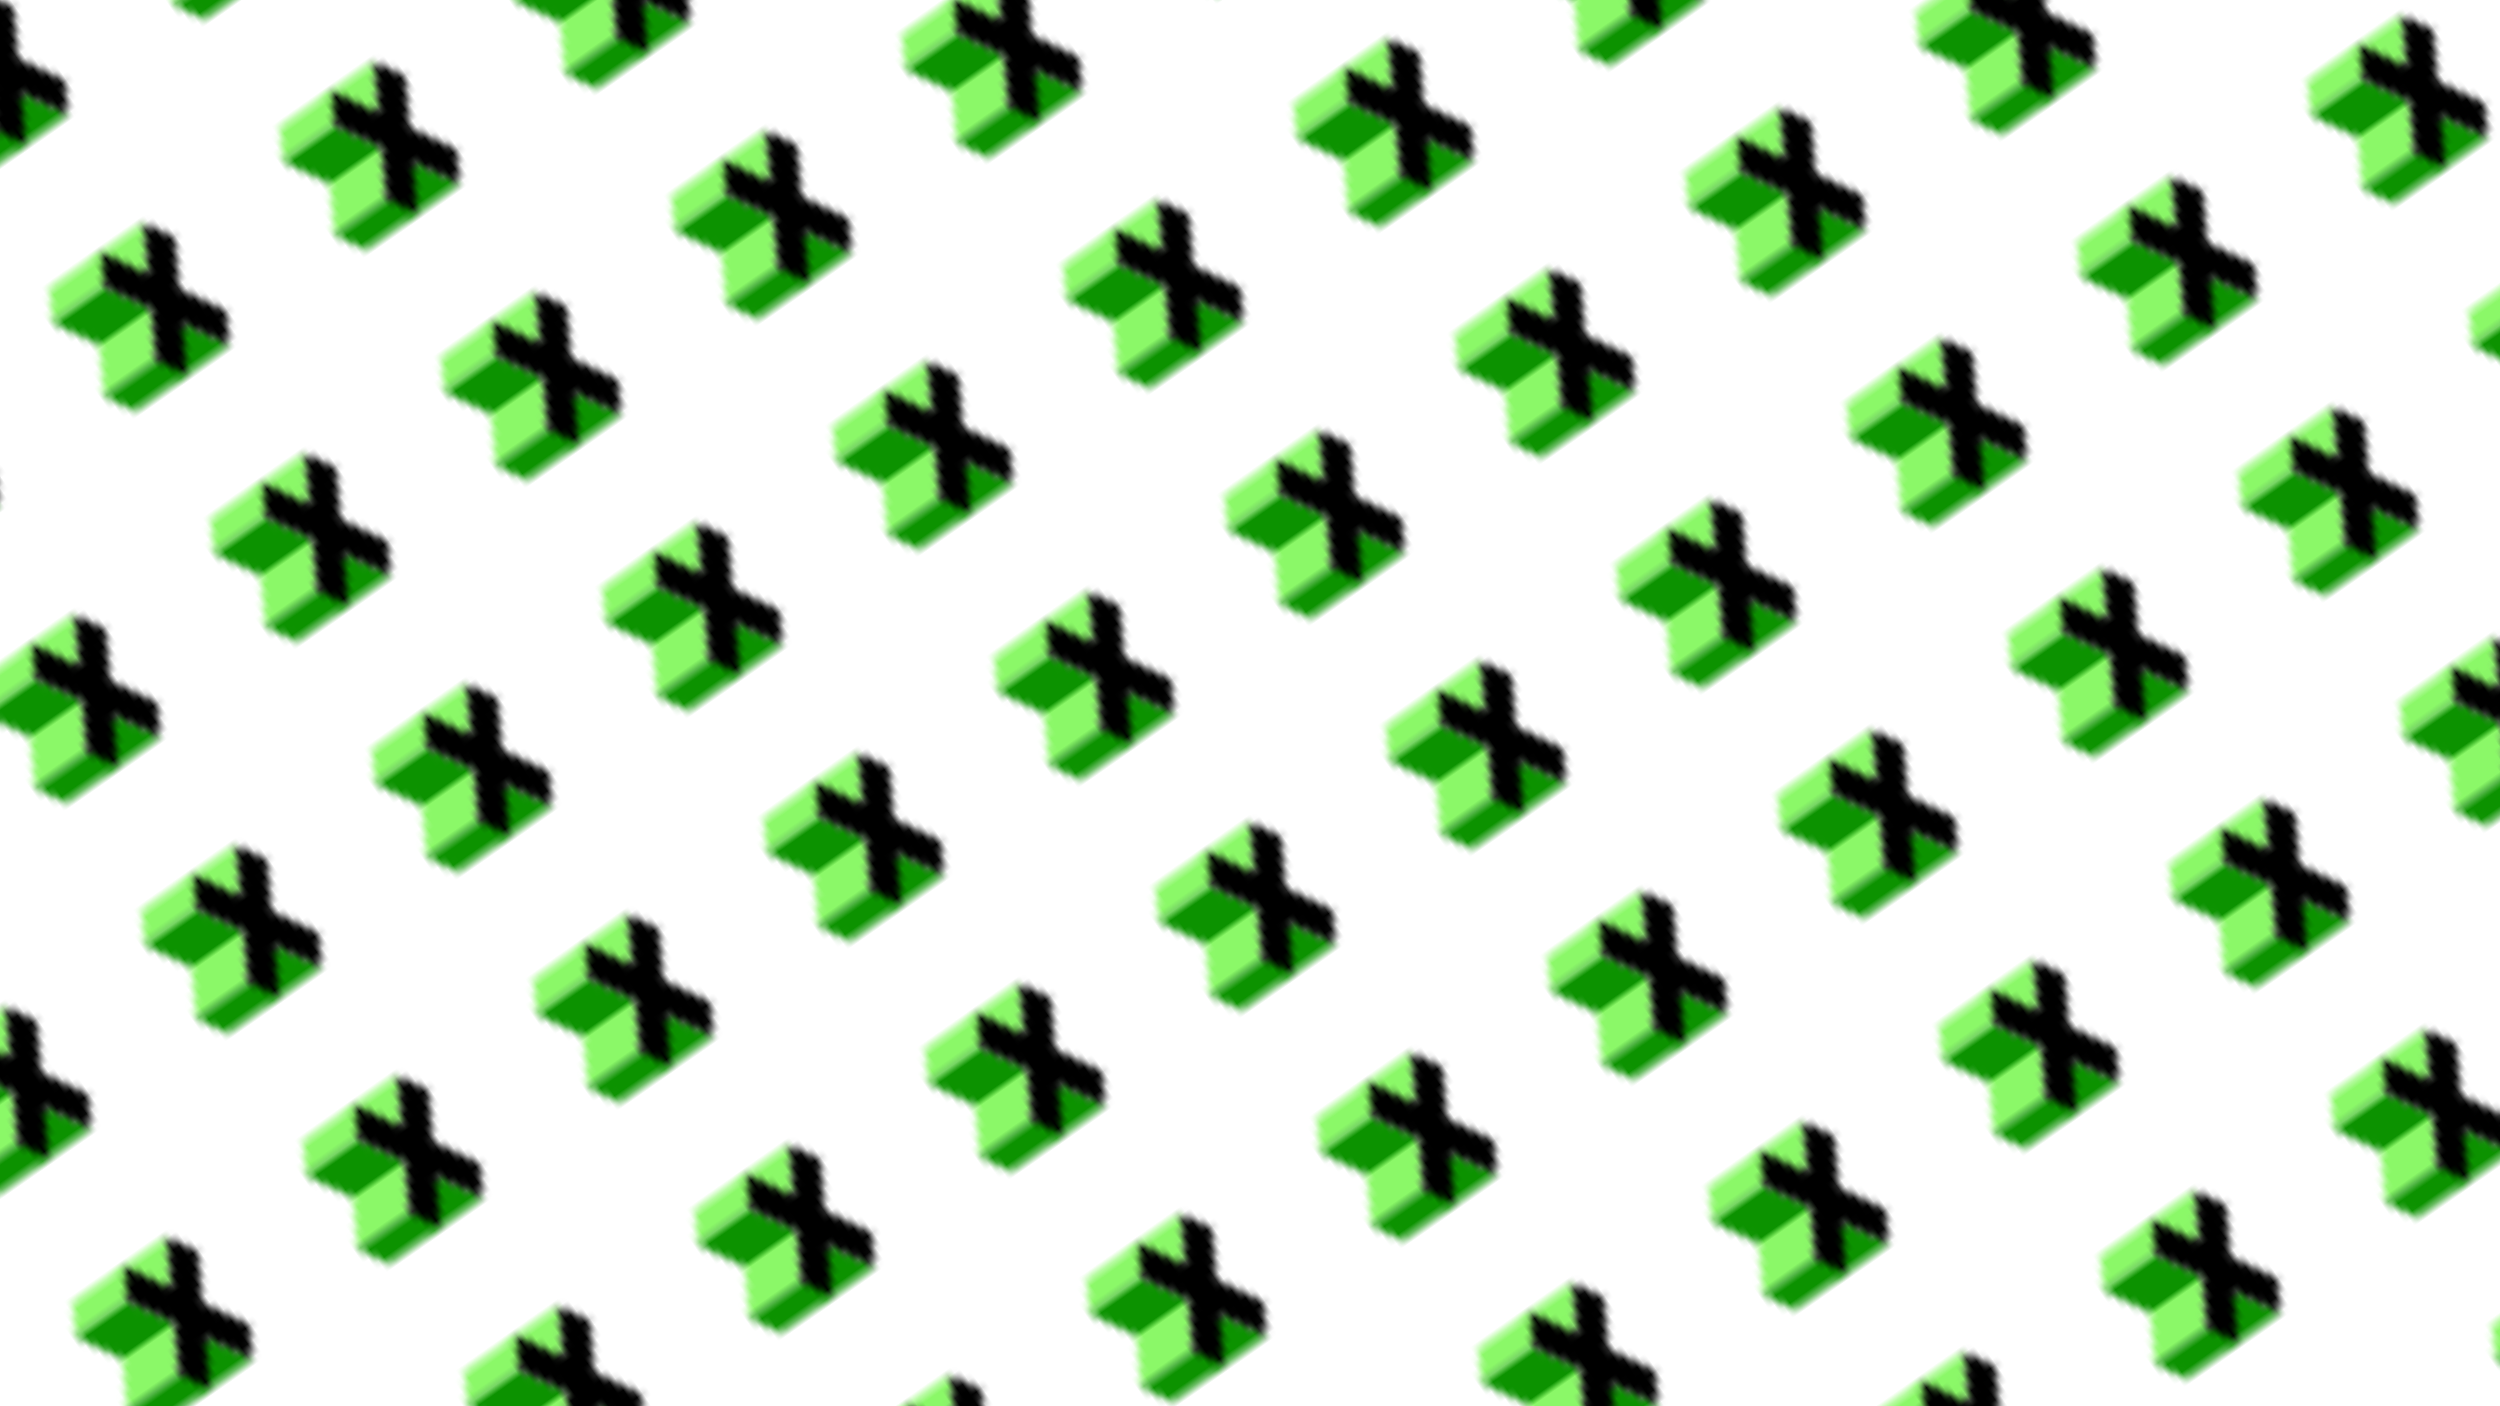 <svg xmlns="http://www.w3.org/2000/svg" version="1.1" xmlns:xlink="http://www.w3.org/1999/xlink" xmlns:svgjs="http://svgjs.dev/svgjs" viewBox="0 0 1422 800" width="1422" height="800"><defs><pattern id="mmmotif-pattern" width="40" height="40" patternUnits="userSpaceOnUse" patternTransform="translate(100 68) scale(4) rotate(55) skewX(0) skewY(0)">
    <path d="M9.39 21.161L9.39 12.161L15.76 15.841L12.297 22.82L9.39 21.161Z" fill="#8bf868"></path>
    <path d="M9.39 28.511L9.39 19.511L13.64 21.961L13.64 30.961L9.39 28.511Z" fill="#8bf868"></path>
    <path d="M13.64 30.961V21.961L20 18.281V27.281L13.64 30.961Z" fill="#0c9200"></path>
    <path d="M20 27.281V18.281L26.36 21.961V30.961L20 27.281Z" fill="#8bf868"></path>
    <path d="M26.36 30.961V21.961L30.61 19.511L30.61 28.507L26.36 30.961Z" fill="#0c9200"></path>
    <path d="M30.61 21.163V12.161L24.24 15.841L27.699 22.839L30.61 21.163Z" fill="#0c9200"></path>
    <path d="M13.636 9.713L9.393 12.162L15.757 15.836L9.393 19.51L13.636 21.959L20 18.285L26.364 21.959L30.607 19.51L24.242 15.836L30.607 12.162L26.364 9.713L20 13.387L13.636 9.713Z" fill="hsl(107, 57%, 49%)"></path>
</pattern></defs><rect width="1422" height="800" fill="url(#mmmotif-pattern)"></rect></svg>